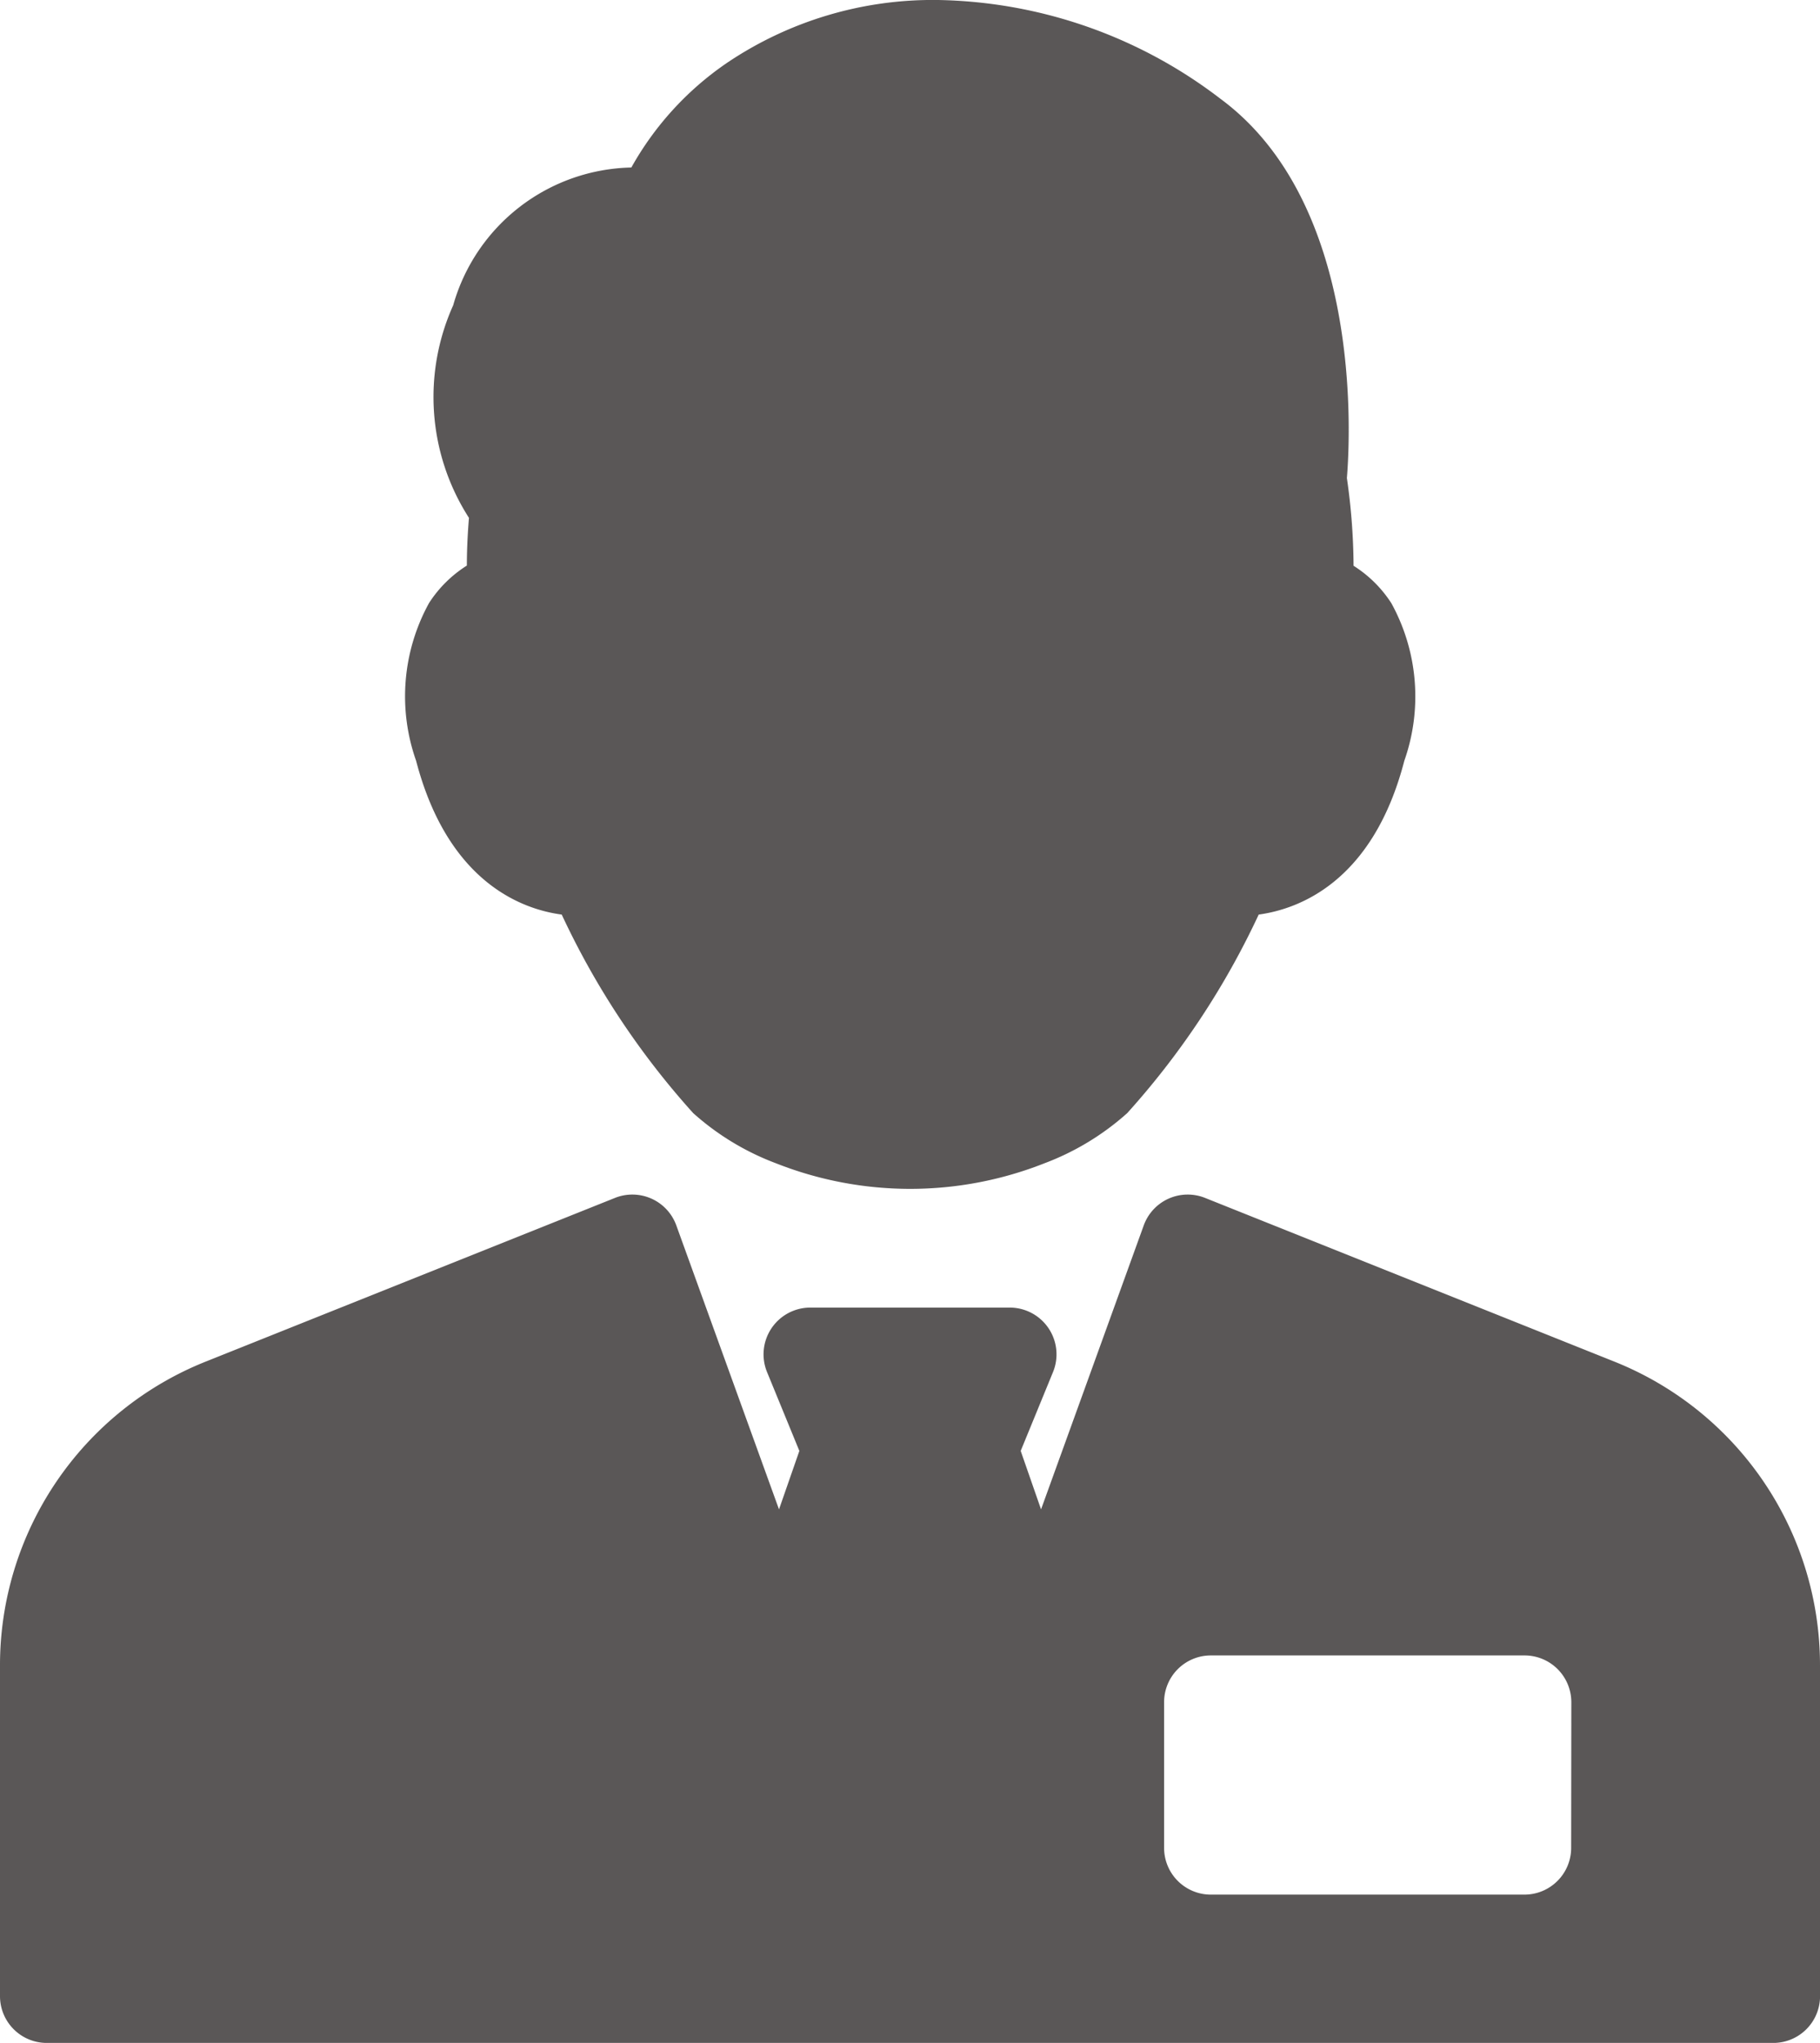 <svg xmlns="http://www.w3.org/2000/svg" width="34.61" height="38.844" viewBox="0 0 34.61 38.844">
  <path id="clerk-with-tie" d="M38.616,14.466c-.6,2.312-2.016,2.821-2.769,2.924a15.247,15.247,0,0,1-2.5,3.775,4.985,4.985,0,0,1-1.574.954,6.943,6.943,0,0,1-5.106,0,4.98,4.98,0,0,1-1.574-.954,15.239,15.239,0,0,1-2.5-3.775c-.753-.1-2.164-.611-2.769-2.924a3.679,3.679,0,0,1,.246-3,2.339,2.339,0,0,1,.719-.712c0-.247.011-.556.04-.907a4.25,4.25,0,0,1-.3-4.042,3.6,3.6,0,0,1,3.388-2.62A5.874,5.874,0,0,1,25.729,1.2,7,7,0,0,1,29.75,0a9.071,9.071,0,0,1,5.369,1.878c2.7,1.992,2.472,6.41,2.405,7.212a11.971,11.971,0,0,1,.127,1.668,2.338,2.338,0,0,1,.719.712A3.68,3.68,0,0,1,38.616,14.466Zm7.906,17.218v6.272a.889.889,0,0,1-.889.889H12.8a.889.889,0,0,1-.889-.889V31.684a6.217,6.217,0,0,1,3.927-5.8l7.769-3.107a.889.889,0,0,1,1.165.523l1.953,5.4.387-1.112-.615-1.5a.889.889,0,0,1,.822-1.225h3.795a.889.889,0,0,1,.822,1.225l-.615,1.5.387,1.112,1.953-5.4a.889.889,0,0,1,1.165-.523l7.769,3.107A6.217,6.217,0,0,1,46.521,31.684Zm-4.73.682a.889.889,0,0,0-.889-.889H34.937a.889.889,0,0,0-.889.889v2.77a.889.889,0,0,0,.889.889H40.9a.889.889,0,0,0,.889-.889Z" transform="translate(-11.911)" fill="#484545" opacity="0.9"/>
</svg>
